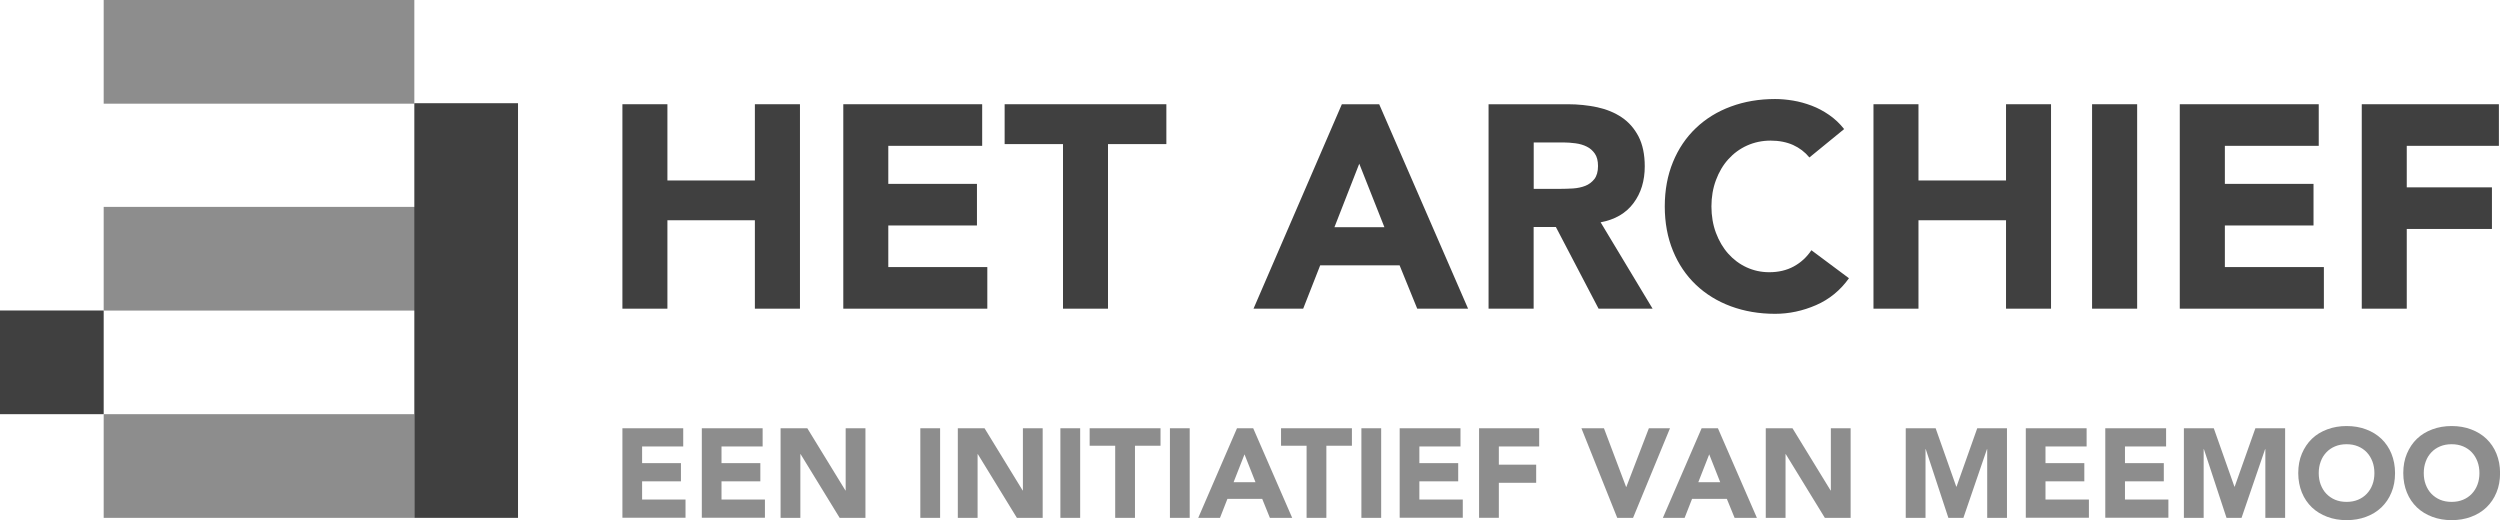 <?xml version="1.0" encoding="UTF-8"?>
<svg id="Laag_2" data-name="Laag 2" xmlns="http://www.w3.org/2000/svg" viewBox="0 0 316.11 65.77">
  <defs>
    <style>
      .cls-1 {
        fill: #8d8d8d;
      }

      .cls-2 {
        fill: #404040;
      }
    </style>
  </defs>
  <g id="Layer_1" data-name="Layer 1">
    <g>
      <path class="cls-1" d="M78.69,54.15h7.7v2.3h-5.2v2.11h4.91v2.3h-4.91v2.3h5.49v2.3h-7.98v-11.33Z"/>
      <path class="cls-1" d="M88.73,54.15h7.7v2.3h-5.2v2.11h4.91v2.3h-4.91v2.3h5.49v2.3h-7.98v-11.33Z"/>
      <path class="cls-1" d="M98.69,54.15h3.39l4.82,7.87h.03v-7.87h2.5v11.33h-3.26l-4.94-8.06h-.03v8.06h-2.5v-11.33Z"/>
      <path class="cls-1" d="M116.37,54.15h2.5v11.33h-2.5v-11.33Z"/>
      <path class="cls-1" d="M121.1,54.15h3.39l4.82,7.87h.03v-7.87h2.5v11.33h-3.26l-4.94-8.06h-.03v8.06h-2.5v-11.33Z"/>
      <path class="cls-1" d="M134.08,54.15h2.5v11.33h-2.5v-11.33Z"/>
      <path class="cls-1" d="M141.01,56.36h-3.23v-2.21h8.96v2.21h-3.23v9.12h-2.5v-9.12Z"/>
      <path class="cls-1" d="M147.93,54.15h2.5v11.33h-2.5v-11.33Z"/>
      <path class="cls-1" d="M156.4,54.15h2.06l4.93,11.33h-2.82l-.97-2.4h-4.4l-.94,2.4h-2.75l4.9-11.33Zm.96,3.3l-1.38,3.52h2.77l-1.39-3.52Z"/>
      <path class="cls-1" d="M165.21,56.36h-3.23v-2.21h8.96v2.21h-3.23v9.12h-2.5v-9.12Z"/>
      <path class="cls-1" d="M172.14,54.15h2.5v11.33h-2.5v-11.33Z"/>
      <path class="cls-1" d="M176.97,54.15h7.7v2.3h-5.2v2.11h4.91v2.3h-4.91v2.3h5.49v2.3h-7.98v-11.33Z"/>
      <path class="cls-1" d="M187.02,54.15h7.6v2.3h-5.1v2.3h4.72v2.3h-4.72v4.42h-2.5v-11.33Z"/>
      <path class="cls-1" d="M199.96,54.15h2.85l2.8,7.42h.03l2.85-7.42h2.67l-4.67,11.33h-2l-4.53-11.33Z"/>
      <path class="cls-1" d="M215.16,54.15h2.06l4.93,11.33h-2.82l-.98-2.4h-4.4l-.94,2.4h-2.75l4.9-11.33Zm.96,3.3l-1.38,3.52h2.77l-1.39-3.52Z"/>
      <path class="cls-1" d="M223.26,54.15h3.39l4.82,7.87h.03v-7.87h2.5v11.33h-3.26l-4.94-8.06h-.03v8.06h-2.5v-11.33Z"/>
      <path class="cls-1" d="M240.97,54.15h3.78l2.61,7.39h.03l2.62-7.39h3.76v11.33h-2.5v-8.69h-.03l-2.98,8.69h-1.9l-2.86-8.69h-.03v8.69h-2.5v-11.33Z"/>
      <path class="cls-1" d="M256.14,54.15h7.7v2.3h-5.2v2.11h4.91v2.3h-4.91v2.3h5.49v2.3h-7.98v-11.33Z"/>
      <path class="cls-1" d="M266.19,54.15h7.7v2.3h-5.2v2.11h4.91v2.3h-4.91v2.3h5.49v2.3h-7.98v-11.33Z"/>
      <path class="cls-1" d="M276.14,54.15h3.78l2.61,7.39h.03l2.62-7.39h3.76v11.33h-2.5v-8.69h-.03l-2.98,8.69h-1.9l-2.86-8.69h-.03v8.69h-2.5v-11.33Z"/>
      <path class="cls-1" d="M290.6,59.82c0-.91,.15-1.73,.46-2.46s.73-1.36,1.27-1.88c.54-.52,1.19-.91,1.94-1.19,.75-.28,1.56-.42,2.45-.42s1.7,.14,2.45,.42c.75,.28,1.39,.67,1.94,1.19,.54,.52,.97,1.14,1.27,1.88,.3,.74,.46,1.56,.46,2.46s-.15,1.73-.46,2.46c-.3,.74-.73,1.36-1.27,1.88-.54,.52-1.19,.91-1.94,1.19-.75,.28-1.56,.42-2.45,.42s-1.7-.14-2.45-.42c-.75-.28-1.39-.67-1.94-1.19-.54-.52-.97-1.14-1.27-1.88-.3-.74-.46-1.56-.46-2.46Zm2.59,0c0,.53,.08,1.02,.25,1.46,.17,.44,.4,.83,.71,1.15s.68,.58,1.11,.76c.43,.18,.91,.27,1.45,.27s1.02-.09,1.45-.27c.43-.18,.8-.43,1.11-.76s.55-.71,.71-1.15c.17-.44,.25-.93,.25-1.46s-.08-1.01-.25-1.46c-.17-.45-.4-.83-.71-1.16-.31-.33-.68-.58-1.11-.76-.43-.18-.91-.27-1.45-.27s-1.02,.09-1.45,.27c-.43,.18-.8,.43-1.11,.76-.31,.33-.55,.71-.71,1.16-.17,.45-.25,.93-.25,1.46Z"/>
      <path class="cls-1" d="M303.88,59.82c0-.91,.15-1.73,.46-2.46s.73-1.36,1.27-1.88c.54-.52,1.19-.91,1.94-1.19,.75-.28,1.56-.42,2.45-.42s1.7,.14,2.45,.42c.75,.28,1.39,.67,1.94,1.19,.54,.52,.97,1.14,1.27,1.88,.3,.74,.46,1.56,.46,2.46s-.15,1.73-.46,2.46c-.3,.74-.73,1.36-1.27,1.88-.54,.52-1.19,.91-1.94,1.19-.75,.28-1.56,.42-2.45,.42s-1.7-.14-2.45-.42c-.75-.28-1.39-.67-1.94-1.19-.54-.52-.97-1.14-1.27-1.88-.3-.74-.46-1.56-.46-2.46Zm2.59,0c0,.53,.08,1.02,.25,1.46,.17,.44,.4,.83,.71,1.15s.68,.58,1.11,.76c.43,.18,.91,.27,1.45,.27s1.02-.09,1.45-.27c.43-.18,.8-.43,1.11-.76s.55-.71,.71-1.15c.17-.44,.25-.93,.25-1.46s-.08-1.01-.25-1.46c-.17-.45-.4-.83-.71-1.16-.31-.33-.68-.58-1.11-.76-.43-.18-.91-.27-1.45-.27s-1.02,.09-1.45,.27c-.43,.18-.8,.43-1.11,.76-.31,.33-.55,.71-.71,1.16-.17,.45-.25,.93-.25,1.46Z"/>
    </g>
    <g>
      <rect class="cls-1" x="13.11" y="26.16" width="39.41" height="13.11"/>
      <rect class="cls-1" x="13.11" y="52.37" width="39.28" height="13.11"/>
      <rect class="cls-1" x="13.11" width="39.28" height="13.11"/>
      <rect class="cls-2" x="52.39" y="13.05" width="13.11" height="52.43"/>
      <rect class="cls-2" y="39.26" width="13.11" height="13.11"/>
    </g>
    <g>
      <polygon class="cls-2" points="78.7 13.18 84.39 13.18 84.39 22.82 95.45 22.82 95.45 13.18 101.15 13.18 101.15 39.03 95.45 39.03 95.45 27.85 84.39 27.85 84.39 39.03 78.7 39.03 78.7 13.18"/>
      <polygon class="cls-2" points="106.63 13.18 124.19 13.18 124.19 18.44 112.32 18.44 112.32 23.25 123.53 23.25 123.53 28.51 112.32 28.51 112.32 33.77 124.84 33.77 124.84 39.03 106.63 39.03 106.63 13.18"/>
      <polygon class="cls-2" points="134.41 18.22 127.03 18.22 127.03 13.18 147.48 13.18 147.48 18.22 140.1 18.22 140.1 39.03 134.41 39.03 134.41 18.22"/>
      <path class="cls-2" d="M169.68,13.18h4.71l11.24,25.85h-6.43l-2.23-5.48h-10.04l-2.15,5.48h-6.28l11.17-25.85Zm2.19,7.52l-3.14,8.03h6.32l-3.18-8.03Z"/>
      <path class="cls-2" d="M188.22,13.18h10c1.31,0,2.56,.13,3.74,.38,1.18,.26,2.21,.68,3.1,1.28,.89,.6,1.59,1.4,2.12,2.41,.52,1.01,.79,2.27,.79,3.78,0,1.83-.47,3.38-1.42,4.65-.95,1.28-2.34,2.09-4.16,2.43l6.57,10.92h-6.83l-5.4-10.33h-2.81v10.33h-5.7V13.18Zm5.7,10.7h3.36c.51,0,1.05-.02,1.62-.05,.57-.04,1.09-.15,1.55-.33,.46-.18,.84-.47,1.15-.86,.3-.39,.46-.94,.46-1.64,0-.66-.13-1.18-.4-1.57-.27-.39-.61-.69-1.02-.89-.42-.21-.89-.35-1.42-.42-.53-.07-1.06-.11-1.57-.11h-3.72v5.88Z"/>
      <path class="cls-2" d="M228.78,19.9c-.56-.68-1.25-1.2-2.06-1.57-.82-.36-1.76-.55-2.83-.55s-2.06,.21-2.98,.62c-.91,.41-1.7,.99-2.37,1.73-.67,.74-1.19,1.62-1.57,2.65-.38,1.02-.57,2.13-.57,3.32s.19,2.33,.57,3.34c.38,1.01,.89,1.89,1.55,2.63,.66,.74,1.43,1.32,2.32,1.73,.89,.41,1.84,.62,2.87,.62,1.17,0,2.2-.24,3.1-.73,.9-.49,1.64-1.17,2.23-2.05l4.75,3.54c-1.09,1.53-2.48,2.67-4.16,3.4-1.68,.73-3.41,1.1-5.18,1.1-2.02,0-3.88-.32-5.59-.95-1.7-.63-3.18-1.54-4.42-2.72-1.24-1.18-2.21-2.61-2.9-4.29-.69-1.68-1.04-3.55-1.04-5.62s.35-3.94,1.04-5.62c.69-1.68,1.66-3.11,2.9-4.29,1.24-1.18,2.71-2.09,4.42-2.72,1.7-.63,3.57-.95,5.59-.95,.73,0,1.49,.07,2.28,.2,.79,.13,1.57,.35,2.34,.64,.77,.29,1.5,.68,2.21,1.17,.71,.49,1.34,1.08,1.9,1.79l-4.38,3.58Z"/>
      <polygon class="cls-2" points="236.89 13.18 242.58 13.18 242.58 22.82 253.65 22.82 253.65 13.18 259.34 13.18 259.34 39.03 253.65 39.03 253.65 27.85 242.58 27.85 242.58 39.03 236.89 39.03 236.89 13.18"/>
      <rect class="cls-2" x="264.53" y="13.18" width="5.7" height="25.85"/>
      <polygon class="cls-2" points="275.62 13.18 293.19 13.18 293.19 18.44 281.32 18.44 281.32 23.25 292.53 23.25 292.53 28.51 281.32 28.51 281.32 33.77 293.84 33.77 293.84 39.03 275.62 39.03 275.62 13.18"/>
      <polygon class="cls-2" points="298.63 13.18 315.97 13.18 315.97 18.44 304.32 18.44 304.32 23.69 315.09 23.69 315.09 28.95 304.32 28.95 304.32 39.03 298.63 39.03 298.63 13.18"/>
    </g>
  </g>
</svg>